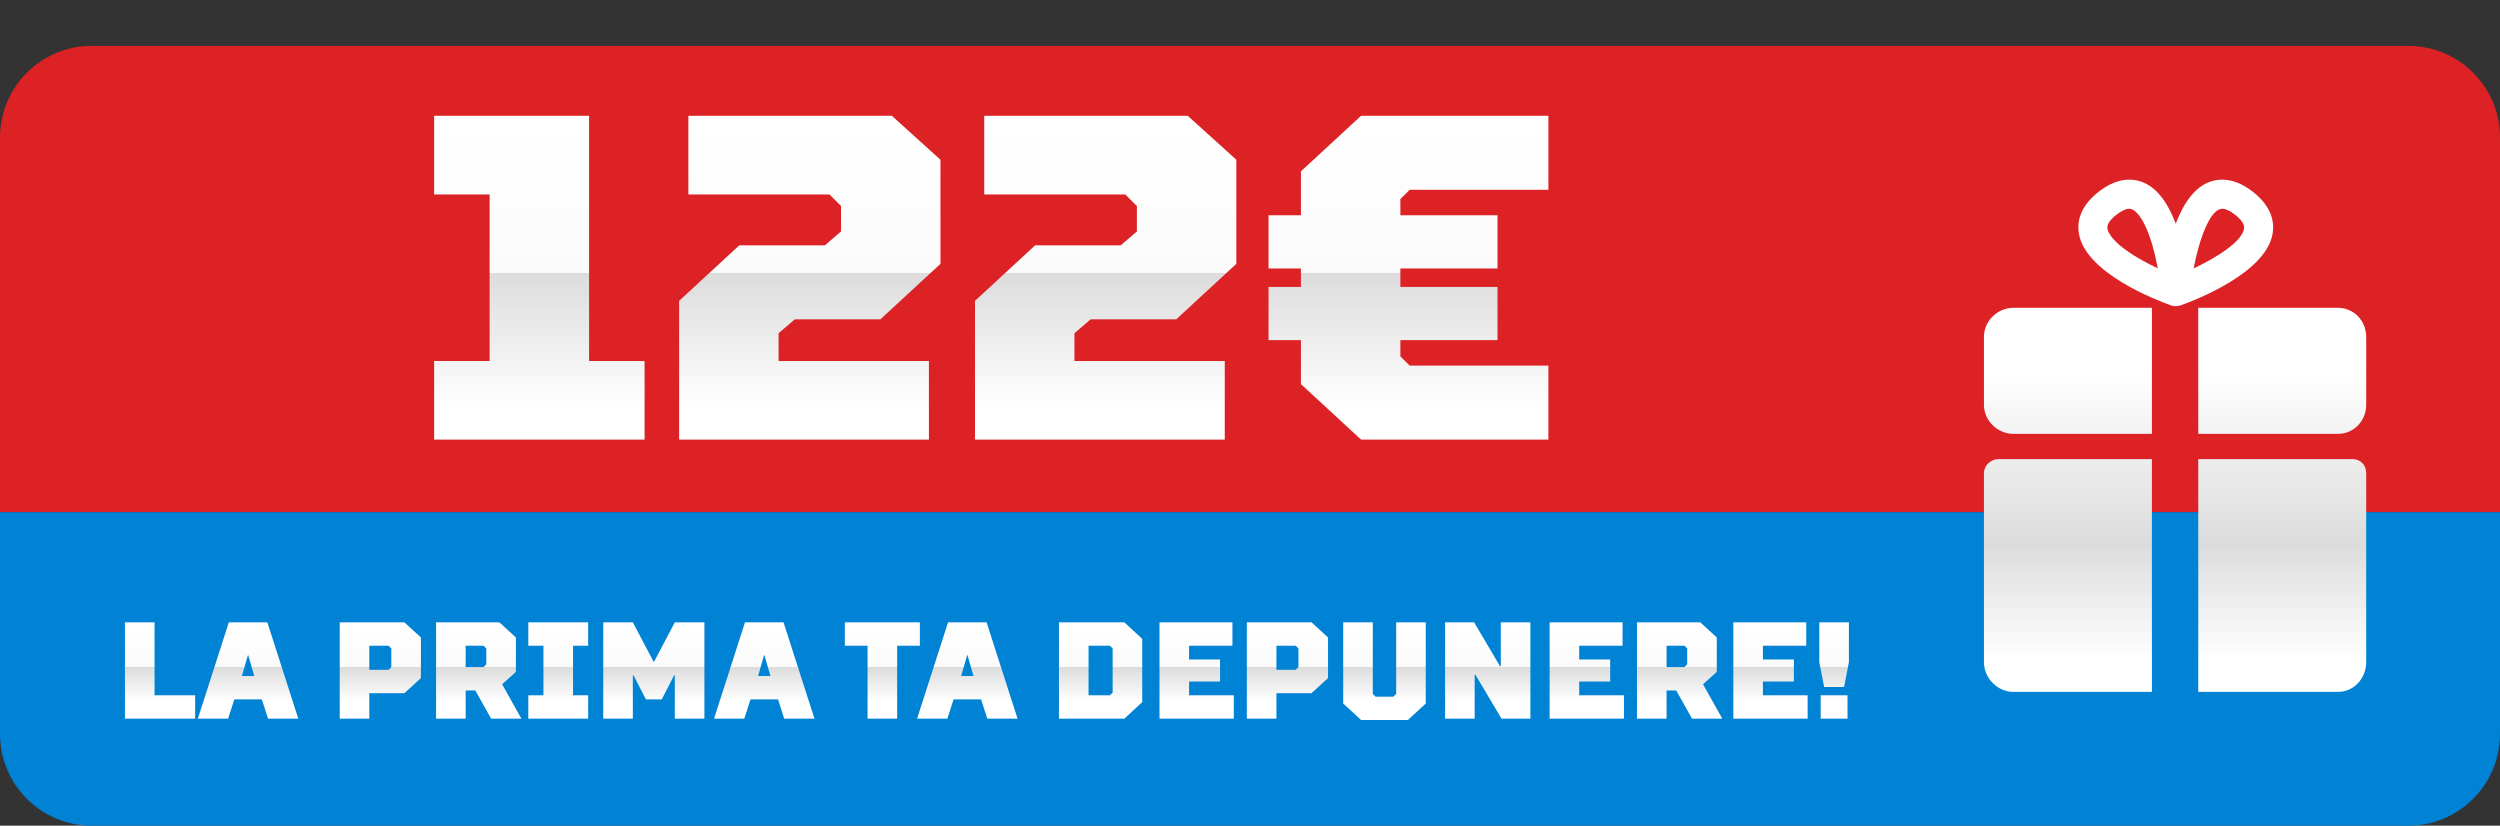 <svg width="654" height="216" viewBox="0 0 654 216" fill="none" xmlns="http://www.w3.org/2000/svg">
<rect x="0" y="0" width="654" height="216" fill="#333333" stroke="none"/>
<path d="M0 36C0 22.745 10.745 12 24 12H630C643.255 12 654 22.745 654 36V134H0V36Z" fill="#DD2225"/>
<path d="M0 192C0 205.255 10.745 216 24 216H630C643.255 216 654 205.255 654 192V134H0V192Z" fill="#0083D4"/>
<path d="M168.624 115H113.569V94.43H128.089V50.87H113.569V30.3H154.104V94.43H168.624V115ZM177.661 78.7L193.391 64.18H215.776L220.011 60.55V53.895L216.986 50.87H180.081V30.3H233.321L246.026 41.795V69.02L230.296 83.54H207.911L203.676 87.17V94.43H243.001V115H177.661V78.7ZM255.059 78.7L270.789 64.18H293.174L297.409 60.55V53.895L294.384 50.87H257.479V30.3H310.719L323.424 41.795V69.02L307.694 83.54H285.309L281.074 87.17V94.43H320.399V115H255.059V78.7ZM331.851 70.23V56.315H340.321V44.82L356.051 30.3H405.056V49.66H368.756L366.336 52.08V56.315H391.746V70.23H366.336V75.07H391.746V88.985H366.336V93.22L368.756 95.64H405.056V115H356.051L340.321 100.48V88.985H331.851V75.07H340.321V70.23H331.851Z" fill="url(#paint0_linear_1777_587)"/>
<path d="M32.69 162.8H40.43V181.88H51.05V188H32.69V162.8ZM68.496 182.96H61.296L59.676 188H51.756L59.856 162.8H69.936L78.036 188H70.116L68.496 182.96ZM64.896 171.26L63.276 176.84H66.516L64.896 171.26ZM105.79 181.34H96.61V188H88.87V162.8H105.79L110.11 166.76V177.38L105.79 181.34ZM102.37 169.64L101.65 168.92H96.61V175.22H101.65L102.37 174.5V169.64ZM128.477 188L124.337 180.62H121.817V188H114.077V162.8H130.637L134.957 166.76V175.76L131.357 179L136.397 188H128.477ZM127.217 169.64L126.497 168.92H121.817V174.5H126.497L127.217 173.78V169.64ZM153.864 188H138.204V181.88H142.164V168.92H138.204V162.8H153.864V168.92H149.904V181.88H153.864V188ZM173.111 182.96H168.971L165.731 176.66H165.551V188H157.811V162.8H165.551L170.951 173.06H171.131L176.531 162.8H184.271V188H176.531V176.66H176.351L173.111 182.96ZM203.531 182.96H196.331L194.711 188H186.791L194.891 162.8H204.971L213.071 188H205.151L203.531 182.96ZM199.931 171.26L198.311 176.84H201.551L199.931 171.26ZM234.695 188H226.955V168.92H221.015V162.8H240.635V168.92H234.695V188ZM256.652 182.96H249.452L247.832 188H239.912L248.012 162.8H258.092L266.192 188H258.272L256.652 182.96ZM253.052 171.26L251.432 176.84H254.672L253.052 171.26ZM277.026 188V162.8H294.126L298.806 167.12V183.68L294.126 188H277.026ZM284.766 181.88H290.346L291.066 181.16V169.64L290.346 168.92H284.766V181.88ZM303.323 162.8H322.403V168.92H311.063V172.52H319.163V178.28H311.063V181.88H322.763V188H303.323V162.8ZM343.094 181.34H333.914V188H326.174V162.8H343.094L347.414 166.76V177.38L343.094 181.34ZM339.674 169.64L338.954 168.92H333.914V175.22H338.954L339.674 174.5V169.64ZM365.241 181.52V162.8H372.981V184.04L368.301 188.36H356.061L351.381 184.04V162.8H359.121V181.52L359.841 182.24H364.521L365.241 181.52ZM392.61 174.32V162.8H400.35V188H392.79L385.95 176.48H385.77V188H378.03V162.8H385.626L392.43 174.32H392.61ZM405.381 162.8H424.461V168.92H413.121V172.52H421.221V178.28H413.121V181.88H424.821V188H405.381V162.8ZM442.633 188L438.493 180.62H435.973V188H428.233V162.8H444.793L449.113 166.76V175.76L445.513 179L450.553 188H442.633ZM441.373 169.64L440.653 168.92H435.973V174.5H440.653L441.373 173.78V169.64ZM453.44 162.8H472.52V168.92H461.18V172.52H469.28V178.28H461.18V181.88H472.88V188H453.44V162.8ZM483.671 162.8V173.24L482.411 179.72H477.191L475.931 173.24V162.8H483.671ZM483.311 188H476.291V181.88H483.311V188Z" fill="url(#paint1_linear_1777_587)"/>
<path d="M618.003 121.162C617.292 120.448 616.44 120.102 615.435 120.102H575.061V181H611.637C615.82 181 619 177.393 619 173.189V123.799C619 122.789 618.713 121.876 618.003 121.162Z" fill="url(#paint2_linear_1777_587)"/>
<path d="M562.939 120.102H522.901C520.809 120.102 519 121.697 519 123.799V173.189C519 177.392 522.516 181 526.699 181H562.939V120.102Z" fill="url(#paint3_linear_1777_587)"/>
<path d="M562.939 80.518H526.756C522.566 80.518 519.001 83.931 519.001 88.141V105.881C519.001 110.091 522.566 113.504 526.756 113.504H562.94L562.939 80.518Z" fill="url(#paint4_linear_1777_587)"/>
<path d="M611.581 80.518H575.061V113.504H611.581C615.771 113.504 619 110.091 619 105.881V88.141C619 83.931 615.771 80.518 611.581 80.518Z" fill="url(#paint5_linear_1777_587)"/>
<path d="M589.321 50.148C586.635 48.06 583.954 47 581.351 47C576.148 47 572.064 50.879 569.177 58.535C566.29 50.879 562.207 47 557.004 47C554.402 47 551.72 48.06 549.034 50.148C543.923 54.124 543.38 58.263 543.824 61.035C545.488 71.424 564.184 78.557 567.915 79.882C568.326 80.028 568.753 80.1 569.177 80.1H569.178C569.602 80.1 570.028 80.028 570.439 79.882C574.17 78.558 592.866 71.423 594.53 61.035C594.974 58.263 594.431 54.125 589.321 50.148ZM560.632 68.236C552.505 63.743 551.437 60.662 551.303 59.825C551.132 58.754 551.929 57.524 553.671 56.168C554.98 55.15 556.132 54.612 557.004 54.612C558.625 54.612 561.093 57.21 563.162 64.5C563.717 66.454 564.148 68.425 564.478 70.195C563.261 69.622 561.949 68.964 560.632 68.236ZM587.051 59.825C586.525 63.122 580.106 67.269 573.849 70.231C575.333 62.428 578.205 54.612 581.351 54.612C582.223 54.612 583.375 55.15 584.683 56.168C586.425 57.523 587.222 58.753 587.051 59.825Z" fill="url(#paint6_linear_1777_587)"/>
<defs>
<linearGradient id="paint0_linear_1777_587" x1="257.5" y1="30.5" x2="257.5" y2="115" gradientUnits="userSpaceOnUse">
<stop stop-color="white"/>
<stop offset="0.484" stop-color="#FBFBFB"/>
<stop offset="0.484" stop-color="#DCDCDC"/>
<stop offset="0.901" stop-color="white"/>
</linearGradient>
<linearGradient id="paint1_linear_1777_587" x1="258" y1="163.899" x2="258" y2="185.784" gradientUnits="userSpaceOnUse">
<stop stop-color="white"/>
<stop offset="0.484" stop-color="#FBFBFB"/>
<stop offset="0.484" stop-color="#DCDCDC"/>
<stop offset="0.901" stop-color="white"/>
</linearGradient>
<linearGradient id="paint2_linear_1777_587" x1="609.306" y1="50.608" x2="609.306" y2="181" gradientUnits="userSpaceOnUse">
<stop offset="0.357" stop-color="white"/>
<stop offset="0.703" stop-color="#DCDCDC"/>
<stop offset="0.934" stop-color="white"/>
</linearGradient>
<linearGradient id="paint3_linear_1777_587" x1="609.306" y1="50.608" x2="609.306" y2="181" gradientUnits="userSpaceOnUse">
<stop offset="0.357" stop-color="white"/>
<stop offset="0.703" stop-color="#DCDCDC"/>
<stop offset="0.934" stop-color="white"/>
</linearGradient>
<linearGradient id="paint4_linear_1777_587" x1="609.306" y1="50.608" x2="609.306" y2="181" gradientUnits="userSpaceOnUse">
<stop offset="0.357" stop-color="white"/>
<stop offset="0.703" stop-color="#DCDCDC"/>
<stop offset="0.934" stop-color="white"/>
</linearGradient>
<linearGradient id="paint5_linear_1777_587" x1="609.306" y1="50.608" x2="609.306" y2="181" gradientUnits="userSpaceOnUse">
<stop offset="0.357" stop-color="white"/>
<stop offset="0.703" stop-color="#DCDCDC"/>
<stop offset="0.934" stop-color="white"/>
</linearGradient>
<linearGradient id="paint6_linear_1777_587" x1="609.306" y1="50.608" x2="609.306" y2="181" gradientUnits="userSpaceOnUse">
<stop offset="0.357" stop-color="white"/>
<stop offset="0.703" stop-color="#DCDCDC"/>
<stop offset="0.934" stop-color="white"/>
</linearGradient>
</defs>
</svg>
